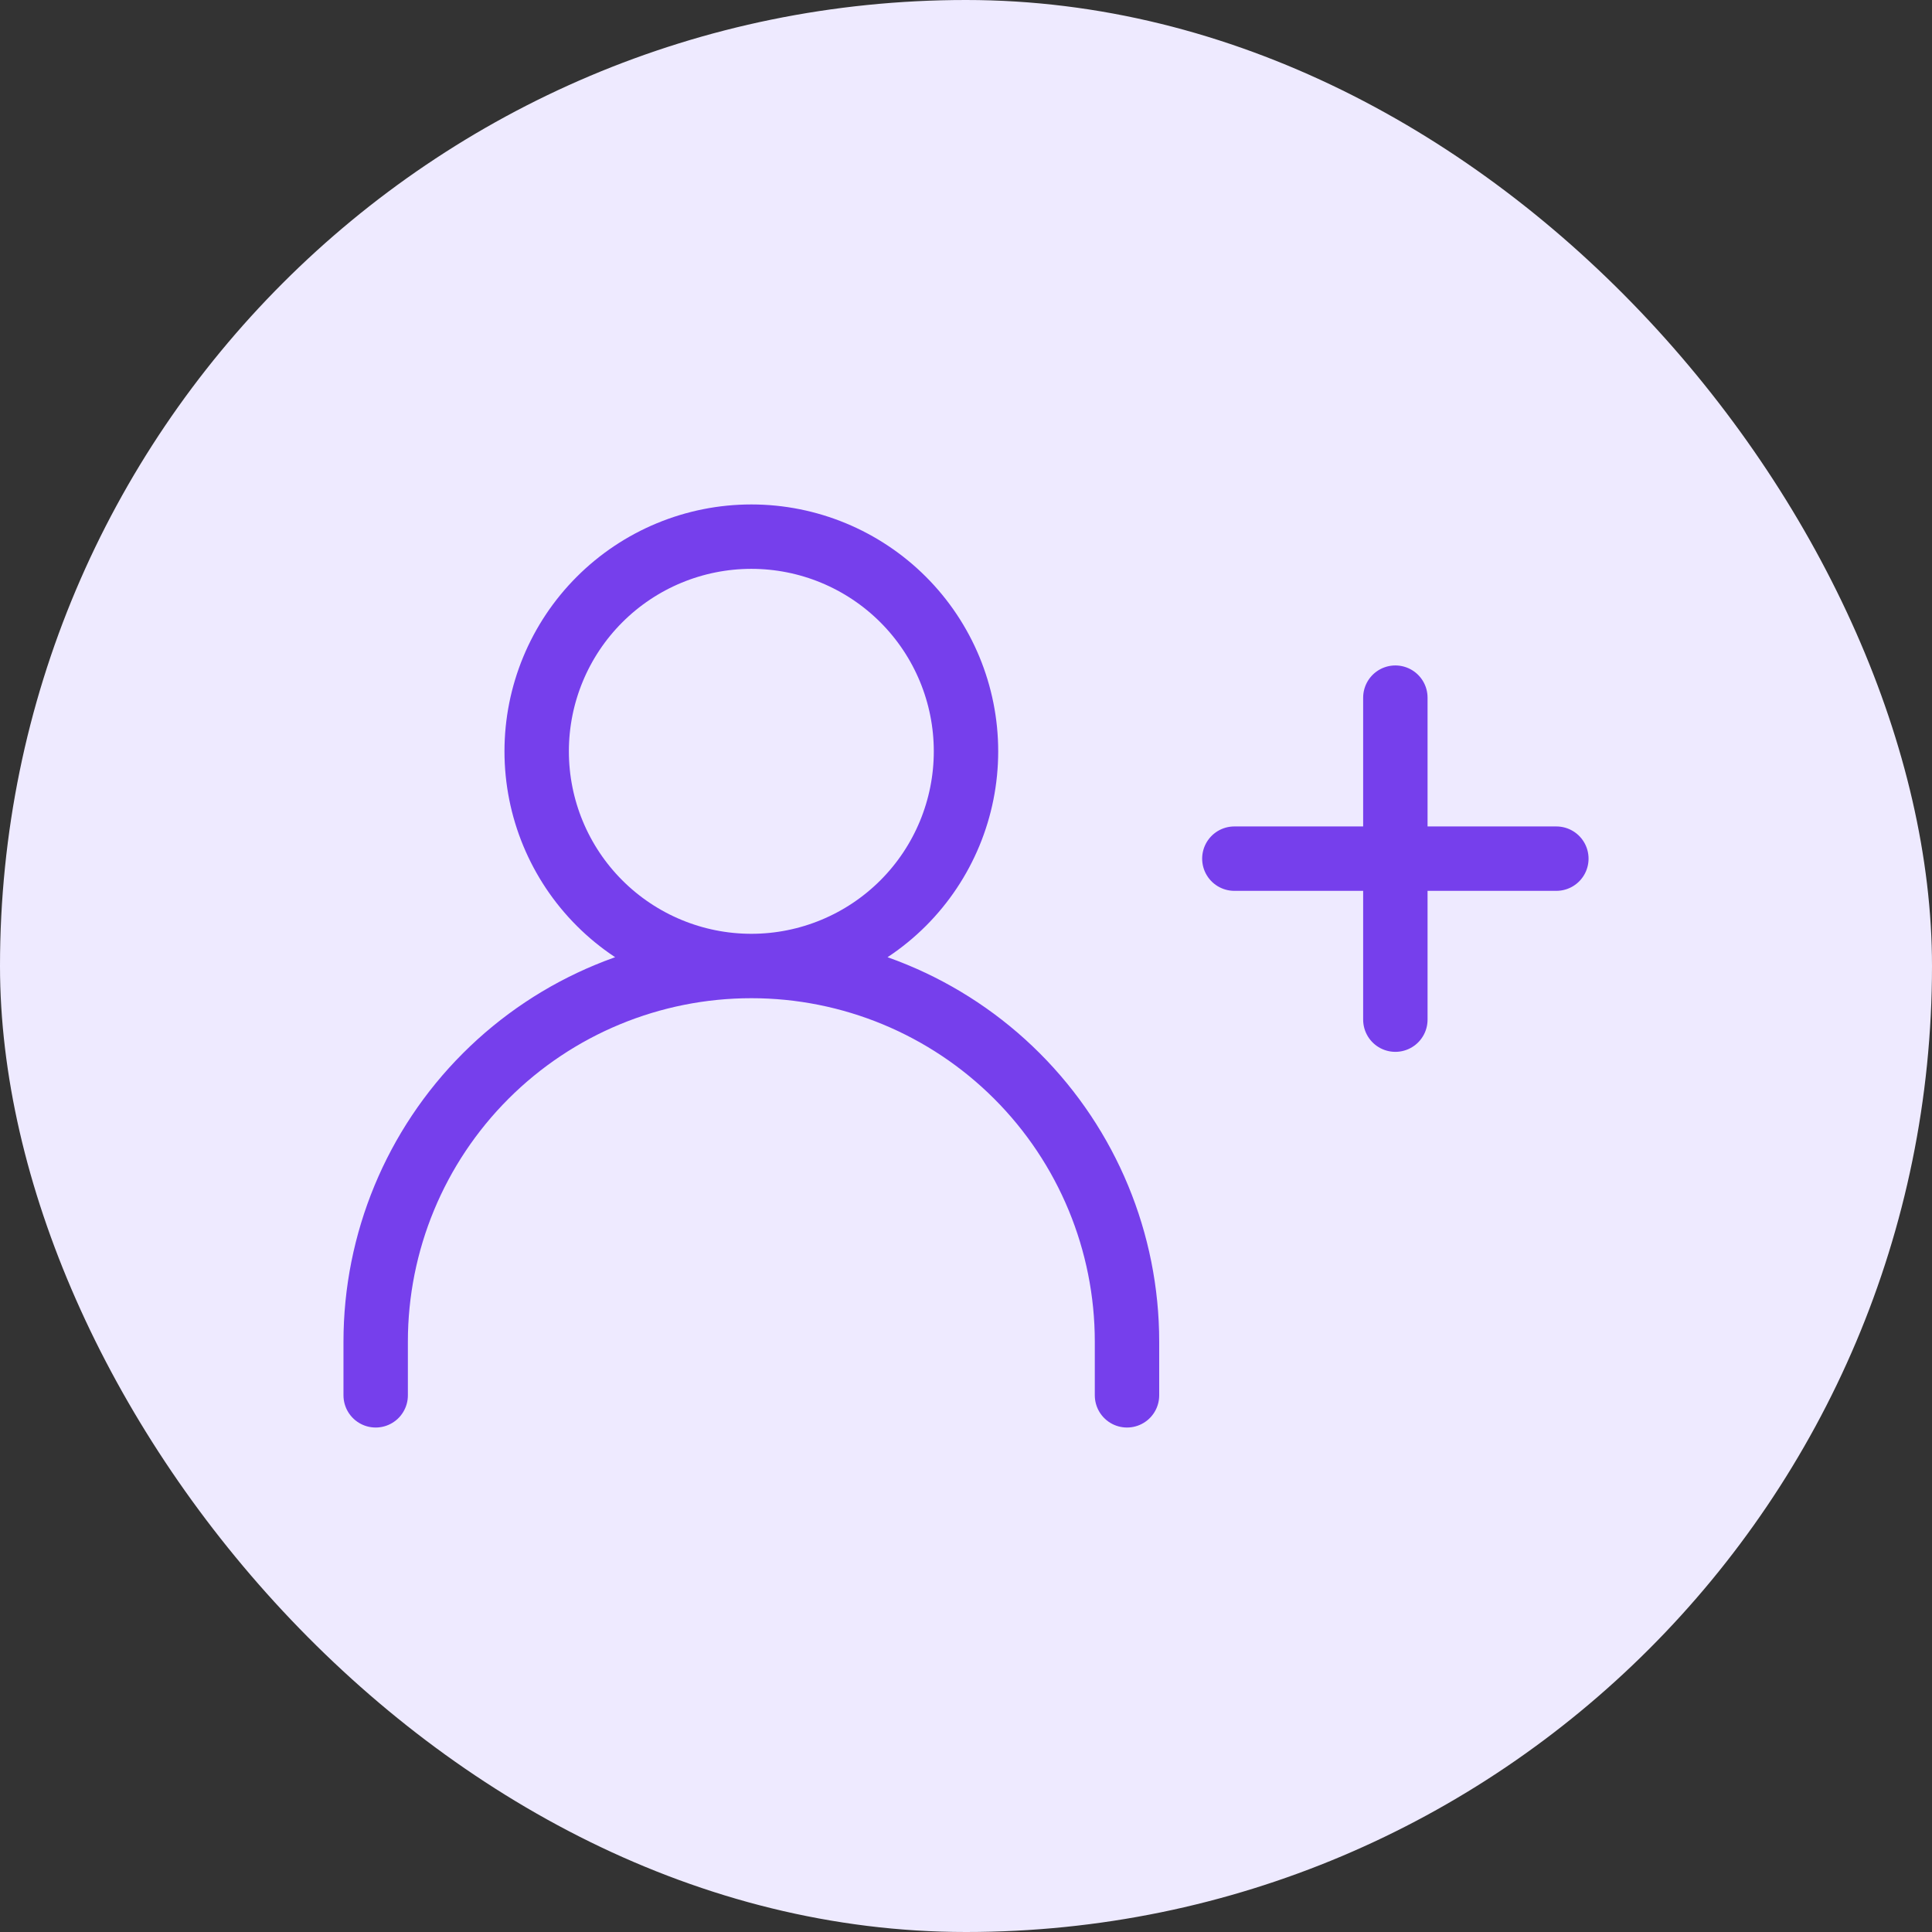 <svg width="60" height="60" viewBox="0 0 60 60" fill="none" xmlns="http://www.w3.org/2000/svg">
  <rect x="0" y="0" width="60" height="60" fill="#333333" stroke="none"/>
  <rect width="60" height="60" rx="30" fill="#EEEAFF"/>
  <path d="M38.334 26.666H43.334M48.334 26.666H43.334M43.334 26.666V21.666M43.334 26.666V31.666M11.667 43.333V41.666C11.667 38.572 12.896 35.605 15.084 33.417C17.272 31.229 20.239 30 23.334 30V30C26.428 30 29.395 31.229 31.583 33.417C33.771 35.605 35 38.572 35 41.666V43.333M23.334 30C25.102 30 26.797 29.297 28.048 28.047C29.298 26.797 30 25.101 30 23.333C30 21.565 29.298 19.869 28.048 18.619C26.797 17.369 25.102 16.666 23.334 16.666C21.566 16.666 19.87 17.369 18.62 18.619C17.369 19.869 16.667 21.565 16.667 23.333C16.667 25.101 17.369 26.797 18.62 28.047C19.87 29.297 21.566 30 23.334 30V30Z" stroke="#763FEC" stroke-width="2" stroke-linecap="round" stroke-linejoin="round"/>
  </svg>
  